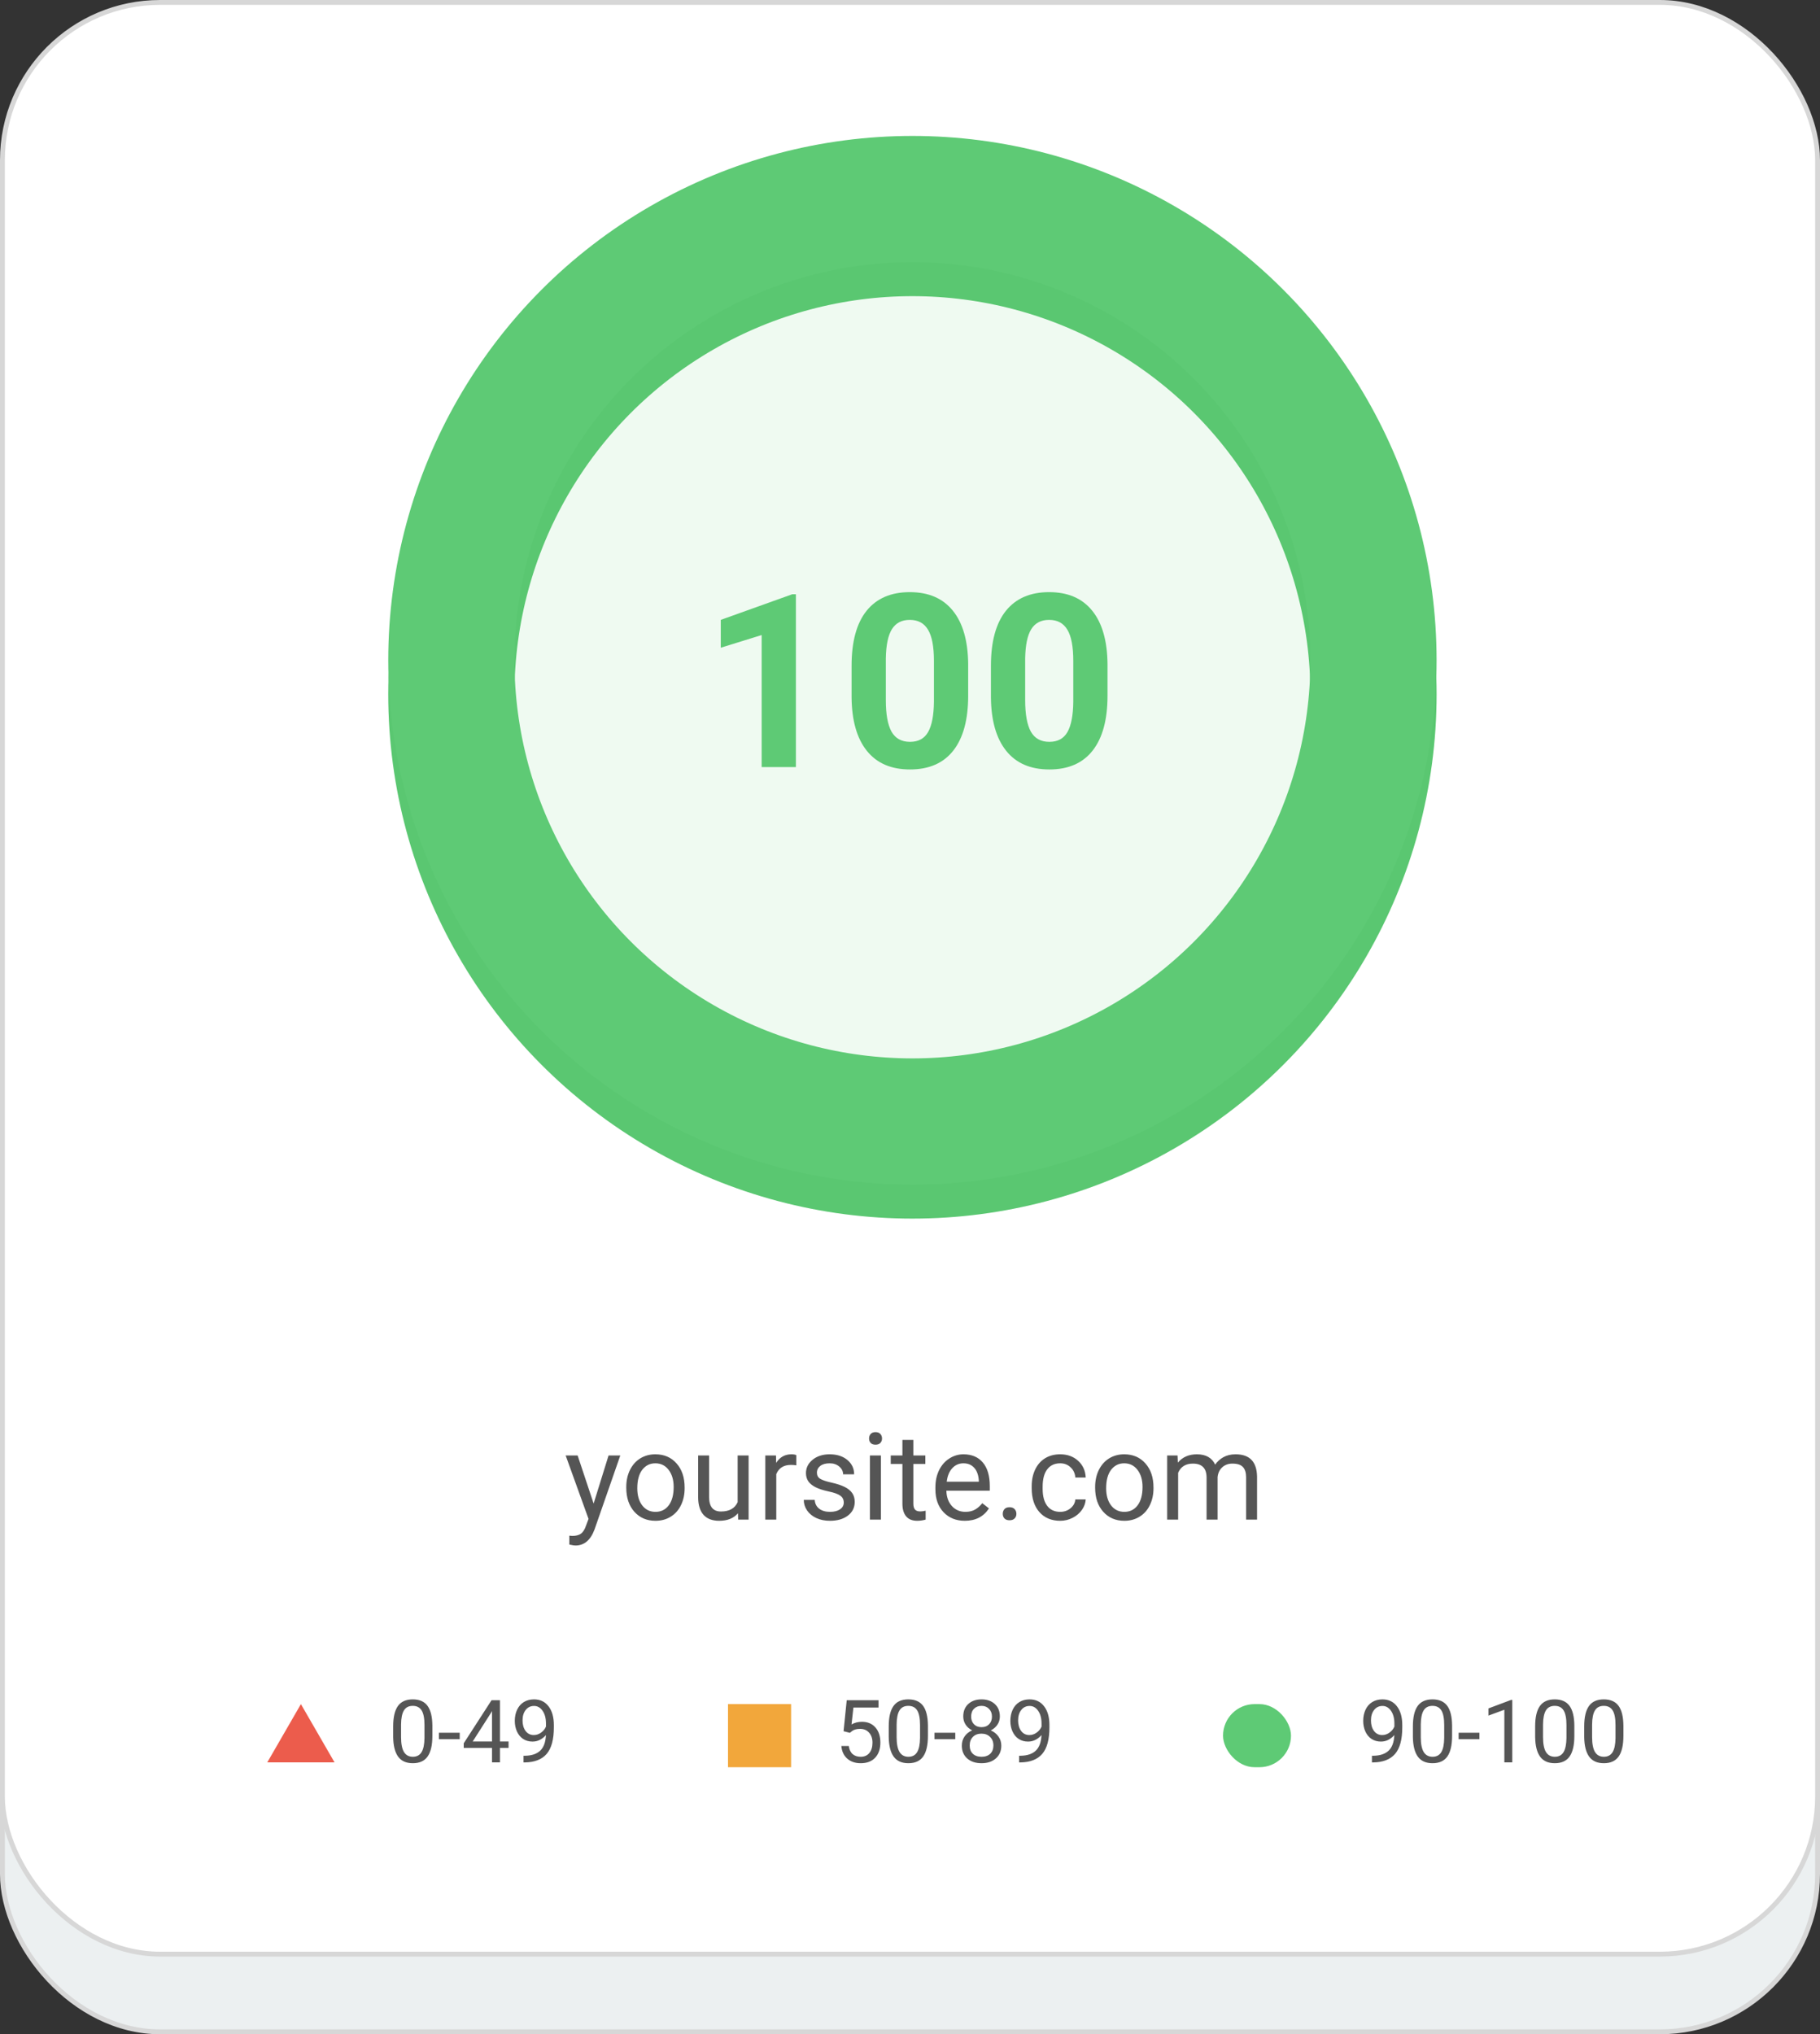<svg width="375" height="419" viewBox="0 0 375 419" fill="none" xmlns="http://www.w3.org/2000/svg">
<rect x="0" y="0" width="375" height="419" fill="#333333" stroke="none"/>
<rect x="0.5" y="9.5" width="374" height="409" rx="32.5" fill="#ECF0F1" stroke="#D7D7D7"/>
<rect x="0.5" y="0.5" width="374" height="402" rx="32.5" fill="white" stroke="#D7D7D7"/>
<circle cx="188" cy="143" r="108" fill="#EFFAF1"/>
<circle cx="188" cy="143" r="95" stroke="#5AC771" stroke-width="26"/>
<circle cx="188" cy="136" r="95" stroke="#5ECA75" stroke-width="26"/>
<path d="M163.989 158H156.934V130.803L148.511 133.415V127.678L163.232 122.404H163.989V158ZM199.487 143.303C199.487 148.218 198.47 151.978 196.436 154.582C194.401 157.186 191.423 158.488 187.5 158.488C183.626 158.488 180.664 157.211 178.613 154.655C176.562 152.1 175.513 148.438 175.464 143.669V137.126C175.464 132.162 176.489 128.394 178.54 125.822C180.607 123.251 183.577 121.965 187.451 121.965C191.325 121.965 194.287 123.243 196.338 125.798C198.389 128.337 199.438 131.991 199.487 136.76V143.303ZM192.432 136.125C192.432 133.179 192.025 131.039 191.211 129.704C190.413 128.353 189.16 127.678 187.451 127.678C185.791 127.678 184.562 128.321 183.765 129.606C182.983 130.876 182.568 132.87 182.52 135.588V144.23C182.52 147.128 182.91 149.284 183.691 150.7C184.489 152.1 185.758 152.8 187.5 152.8C189.225 152.8 190.47 152.124 191.235 150.773C192 149.423 192.399 147.355 192.432 144.572V136.125ZM228.198 143.303C228.198 148.218 227.181 151.978 225.146 154.582C223.112 157.186 220.133 158.488 216.211 158.488C212.337 158.488 209.375 157.211 207.324 154.655C205.273 152.1 204.224 148.438 204.175 143.669V137.126C204.175 132.162 205.2 128.394 207.251 125.822C209.318 123.251 212.288 121.965 216.162 121.965C220.036 121.965 222.998 123.243 225.049 125.798C227.1 128.337 228.149 131.991 228.198 136.76V143.303ZM221.143 136.125C221.143 133.179 220.736 131.039 219.922 129.704C219.124 128.353 217.871 127.678 216.162 127.678C214.502 127.678 213.273 128.321 212.476 129.606C211.694 130.876 211.279 132.87 211.23 135.588V144.23C211.23 147.128 211.621 149.284 212.402 150.7C213.2 152.1 214.469 152.8 216.211 152.8C217.936 152.8 219.181 152.124 219.946 150.773C220.711 149.423 221.11 147.355 221.143 144.572V136.125Z" fill="#5ECA75"/>
<path d="M122.313 309.692L125.39 299.792H127.807L122.497 315.039C121.675 317.236 120.368 318.334 118.578 318.334L118.151 318.298L117.309 318.139V316.308L117.919 316.357C118.684 316.357 119.278 316.202 119.701 315.893C120.132 315.584 120.486 315.018 120.763 314.196L121.264 312.854L116.552 299.792H119.018L122.313 309.692ZM129.04 306.274C129.04 304.98 129.292 303.816 129.796 302.783C130.309 301.749 131.017 300.952 131.92 300.39C132.832 299.829 133.869 299.548 135.033 299.548C136.832 299.548 138.284 300.17 139.391 301.416C140.506 302.661 141.063 304.317 141.063 306.384V306.542C141.063 307.828 140.815 308.984 140.319 310.009C139.831 311.027 139.127 311.82 138.207 312.39C137.296 312.959 136.246 313.244 135.058 313.244C133.267 313.244 131.815 312.622 130.7 311.376C129.593 310.131 129.04 308.483 129.04 306.433V306.274ZM131.31 306.542C131.31 308.007 131.648 309.183 132.323 310.07C133.007 310.957 133.918 311.401 135.058 311.401C136.205 311.401 137.117 310.953 137.792 310.058C138.467 309.155 138.805 307.893 138.805 306.274C138.805 304.825 138.459 303.653 137.768 302.758C137.084 301.855 136.173 301.403 135.033 301.403C133.918 301.403 133.019 301.847 132.335 302.734C131.652 303.621 131.31 304.89 131.31 306.542ZM152.05 311.694C151.171 312.727 149.881 313.244 148.18 313.244C146.772 313.244 145.698 312.837 144.958 312.023C144.225 311.201 143.855 309.989 143.847 308.386V299.792H146.105V308.325C146.105 310.327 146.919 311.328 148.546 311.328C150.272 311.328 151.419 310.685 151.989 309.399V299.792H154.247V313H152.099L152.05 311.694ZM164.074 301.818C163.732 301.761 163.362 301.733 162.963 301.733C161.482 301.733 160.477 302.364 159.948 303.625V313H157.689V299.792H159.887L159.923 301.318C160.664 300.138 161.714 299.548 163.073 299.548C163.512 299.548 163.846 299.605 164.074 299.719V301.818ZM173.852 309.497C173.852 308.886 173.62 308.414 173.156 308.081C172.7 307.739 171.898 307.446 170.751 307.202C169.612 306.958 168.704 306.665 168.029 306.323C167.361 305.981 166.865 305.574 166.54 305.102C166.222 304.63 166.063 304.069 166.063 303.417C166.063 302.335 166.519 301.42 167.431 300.671C168.35 299.922 169.522 299.548 170.946 299.548C172.444 299.548 173.656 299.934 174.584 300.708C175.52 301.481 175.988 302.469 175.988 303.674H173.717C173.717 303.055 173.453 302.522 172.924 302.075C172.403 301.627 171.744 301.403 170.946 301.403C170.124 301.403 169.481 301.582 169.018 301.94C168.554 302.299 168.322 302.766 168.322 303.344C168.322 303.889 168.537 304.3 168.969 304.577C169.4 304.854 170.177 305.118 171.3 305.371C172.431 305.623 173.347 305.924 174.047 306.274C174.747 306.624 175.264 307.047 175.597 307.543C175.939 308.032 176.11 308.63 176.11 309.338C176.11 310.518 175.638 311.466 174.694 312.182C173.75 312.89 172.525 313.244 171.02 313.244C169.962 313.244 169.026 313.057 168.212 312.683C167.398 312.308 166.759 311.787 166.295 311.12C165.84 310.445 165.612 309.716 165.612 308.935H167.87C167.911 309.692 168.212 310.294 168.773 310.742C169.343 311.181 170.092 311.401 171.02 311.401C171.874 311.401 172.558 311.23 173.07 310.888C173.591 310.538 173.852 310.074 173.852 309.497ZM181.505 313H179.247V299.792H181.505V313ZM179.064 296.289C179.064 295.922 179.174 295.613 179.394 295.361C179.621 295.109 179.955 294.982 180.395 294.982C180.834 294.982 181.168 295.109 181.396 295.361C181.623 295.613 181.737 295.922 181.737 296.289C181.737 296.655 181.623 296.96 181.396 297.204C181.168 297.448 180.834 297.57 180.395 297.57C179.955 297.57 179.621 297.448 179.394 297.204C179.174 296.96 179.064 296.655 179.064 296.289ZM188.195 296.594V299.792H190.661V301.538H188.195V309.729C188.195 310.257 188.305 310.656 188.524 310.925C188.744 311.185 189.118 311.315 189.647 311.315C189.908 311.315 190.266 311.267 190.722 311.169V313C190.128 313.163 189.55 313.244 188.988 313.244C187.979 313.244 187.218 312.939 186.706 312.329C186.193 311.718 185.937 310.852 185.937 309.729V301.538H183.532V299.792H185.937V296.594H188.195ZM198.791 313.244C197 313.244 195.543 312.658 194.42 311.486C193.297 310.306 192.736 308.732 192.736 306.762V306.347C192.736 305.037 192.984 303.869 193.48 302.844C193.985 301.81 194.685 301.005 195.58 300.427C196.483 299.841 197.46 299.548 198.51 299.548C200.227 299.548 201.562 300.113 202.514 301.245C203.466 302.376 203.942 303.995 203.942 306.103V307.043H194.994C195.027 308.345 195.405 309.399 196.129 310.205C196.862 311.002 197.79 311.401 198.913 311.401C199.71 311.401 200.386 311.238 200.939 310.913C201.492 310.587 201.977 310.156 202.392 309.619L203.771 310.693C202.664 312.394 201.004 313.244 198.791 313.244ZM198.51 301.403C197.598 301.403 196.833 301.737 196.215 302.404C195.596 303.063 195.214 303.991 195.067 305.188H201.684V305.017C201.618 303.869 201.309 302.982 200.756 302.355C200.202 301.721 199.454 301.403 198.51 301.403ZM206.615 311.816C206.615 311.425 206.729 311.1 206.957 310.839C207.193 310.579 207.543 310.449 208.007 310.449C208.471 310.449 208.821 310.579 209.057 310.839C209.301 311.1 209.423 311.425 209.423 311.816C209.423 312.19 209.301 312.504 209.057 312.756C208.821 313.008 208.471 313.134 208.007 313.134C207.543 313.134 207.193 313.008 206.957 312.756C206.729 312.504 206.615 312.19 206.615 311.816ZM218.456 311.401C219.262 311.401 219.966 311.157 220.568 310.668C221.17 310.18 221.504 309.57 221.569 308.837H223.705C223.664 309.594 223.404 310.314 222.924 310.998C222.444 311.682 221.801 312.227 220.995 312.634C220.198 313.041 219.351 313.244 218.456 313.244C216.658 313.244 215.225 312.646 214.159 311.45C213.101 310.245 212.572 308.601 212.572 306.518V306.14C212.572 304.854 212.808 303.71 213.28 302.709C213.752 301.708 214.428 300.931 215.307 300.378C216.194 299.825 217.239 299.548 218.444 299.548C219.925 299.548 221.154 299.991 222.13 300.878C223.115 301.765 223.64 302.917 223.705 304.333H221.569C221.504 303.479 221.178 302.779 220.592 302.233C220.014 301.68 219.298 301.403 218.444 301.403C217.296 301.403 216.405 301.818 215.771 302.648C215.144 303.47 214.831 304.663 214.831 306.225V306.652C214.831 308.174 215.144 309.346 215.771 310.168C216.397 310.99 217.292 311.401 218.456 311.401ZM225.646 306.274C225.646 304.98 225.898 303.816 226.403 302.783C226.916 301.749 227.624 300.952 228.527 300.39C229.438 299.829 230.476 299.548 231.64 299.548C233.438 299.548 234.891 300.17 235.998 301.416C237.112 302.661 237.67 304.317 237.67 306.384V306.542C237.67 307.828 237.422 308.984 236.925 310.009C236.437 311.027 235.733 311.82 234.813 312.39C233.902 312.959 232.852 313.244 231.664 313.244C229.874 313.244 228.421 312.622 227.306 311.376C226.199 310.131 225.646 308.483 225.646 306.433V306.274ZM227.917 306.542C227.917 308.007 228.254 309.183 228.93 310.07C229.613 310.957 230.525 311.401 231.664 311.401C232.812 311.401 233.723 310.953 234.398 310.058C235.074 309.155 235.412 307.893 235.412 306.274C235.412 304.825 235.066 303.653 234.374 302.758C233.69 301.855 232.779 301.403 231.64 301.403C230.525 301.403 229.625 301.847 228.942 302.734C228.258 303.621 227.917 304.89 227.917 306.542ZM242.626 299.792L242.687 301.257C243.655 300.118 244.962 299.548 246.605 299.548C248.453 299.548 249.71 300.256 250.377 301.672C250.817 301.037 251.387 300.524 252.086 300.134C252.794 299.743 253.629 299.548 254.589 299.548C257.486 299.548 258.959 301.082 259.008 304.15V313H256.75V304.284C256.75 303.34 256.534 302.636 256.103 302.172C255.671 301.7 254.947 301.464 253.93 301.464C253.091 301.464 252.396 301.717 251.842 302.221C251.289 302.718 250.967 303.389 250.878 304.235V313H248.607V304.345C248.607 302.425 247.667 301.464 245.788 301.464C244.306 301.464 243.293 302.095 242.748 303.356V313H240.49V299.792H242.626Z" fill="#555555"/>
<path d="M89.088 357.542C89.088 359.446 88.763 360.861 88.112 361.787C87.462 362.713 86.445 363.176 85.062 363.176C83.697 363.176 82.686 362.725 82.03 361.822C81.374 360.914 81.034 359.561 81.011 357.762V355.591C81.011 353.71 81.336 352.312 81.986 351.398C82.637 350.484 83.656 350.027 85.045 350.027C86.422 350.027 87.436 350.47 88.086 351.354C88.736 352.233 89.07 353.593 89.088 355.433V357.542ZM87.462 355.318C87.462 353.941 87.269 352.939 86.882 352.312C86.495 351.68 85.883 351.363 85.045 351.363C84.213 351.363 83.606 351.677 83.226 352.304C82.845 352.931 82.648 353.895 82.637 355.195V357.797C82.637 359.18 82.836 360.202 83.234 360.864C83.639 361.521 84.248 361.849 85.062 361.849C85.865 361.849 86.46 361.538 86.847 360.917C87.239 360.296 87.444 359.317 87.462 357.981V355.318ZM94.722 358.228H90.433V356.9H94.722V358.228ZM103.01 358.702H104.785V360.029H103.01V363H101.375V360.029H95.548V359.071L101.278 350.203H103.01V358.702ZM97.394 358.702H101.375V352.427L101.182 352.778L97.394 358.702ZM112.484 357.375C112.145 357.779 111.737 358.104 111.263 358.351C110.794 358.597 110.278 358.72 109.716 358.72C108.978 358.72 108.333 358.538 107.782 358.175C107.237 357.812 106.815 357.302 106.517 356.646C106.218 355.983 106.068 355.254 106.068 354.457C106.068 353.602 106.229 352.831 106.552 352.146C106.88 351.46 107.343 350.936 107.94 350.572C108.538 350.209 109.235 350.027 110.032 350.027C111.298 350.027 112.294 350.502 113.021 351.451C113.753 352.395 114.119 353.684 114.119 355.318V355.793C114.119 358.283 113.627 360.103 112.643 361.251C111.658 362.394 110.173 362.979 108.187 363.009H107.87V361.638H108.213C109.555 361.614 110.586 361.266 111.307 360.592C112.027 359.912 112.42 358.84 112.484 357.375ZM109.979 357.375C110.524 357.375 111.025 357.208 111.482 356.874C111.945 356.54 112.282 356.127 112.493 355.635V354.984C112.493 353.918 112.262 353.051 111.799 352.383C111.336 351.715 110.75 351.381 110.041 351.381C109.326 351.381 108.752 351.656 108.318 352.207C107.885 352.752 107.668 353.473 107.668 354.369C107.668 355.242 107.876 355.963 108.292 356.531C108.714 357.094 109.276 357.375 109.979 357.375Z" fill="#555555"/>
<path d="M62 351L68.928 363H55.072L62 351Z" fill="#EC5C4C"/>
<path d="M173.811 356.584L174.461 350.203H181.018V351.706H175.841L175.454 355.195C176.081 354.826 176.793 354.642 177.59 354.642C178.756 354.642 179.682 355.028 180.367 355.802C181.053 356.569 181.396 357.609 181.396 358.922C181.396 360.24 181.038 361.28 180.323 362.042C179.614 362.798 178.621 363.176 177.344 363.176C176.213 363.176 175.29 362.862 174.575 362.235C173.86 361.608 173.453 360.741 173.354 359.634H174.892C174.991 360.366 175.252 360.92 175.674 361.295C176.096 361.664 176.652 361.849 177.344 361.849C178.1 361.849 178.691 361.591 179.119 361.075C179.553 360.56 179.77 359.848 179.77 358.939C179.77 358.084 179.535 357.398 179.066 356.883C178.604 356.361 177.985 356.101 177.212 356.101C176.503 356.101 175.946 356.256 175.542 356.566L175.111 356.918L173.811 356.584ZM191.195 357.542C191.195 359.446 190.87 360.861 190.22 361.787C189.569 362.713 188.553 363.176 187.17 363.176C185.805 363.176 184.794 362.725 184.138 361.822C183.481 360.914 183.142 359.561 183.118 357.762V355.591C183.118 353.71 183.443 352.312 184.094 351.398C184.744 350.484 185.764 350.027 187.152 350.027C188.529 350.027 189.543 350.47 190.193 351.354C190.844 352.233 191.178 353.593 191.195 355.433V357.542ZM189.569 355.318C189.569 353.941 189.376 352.939 188.989 352.312C188.603 351.68 187.99 351.363 187.152 351.363C186.32 351.363 185.714 351.677 185.333 352.304C184.952 352.931 184.756 353.895 184.744 355.195V357.797C184.744 359.18 184.943 360.202 185.342 360.864C185.746 361.521 186.355 361.849 187.17 361.849C187.973 361.849 188.567 361.538 188.954 360.917C189.347 360.296 189.552 359.317 189.569 357.981V355.318ZM196.829 358.228H192.54V356.9H196.829V358.228ZM206.014 353.543C206.014 354.182 205.844 354.75 205.504 355.248C205.17 355.746 204.716 356.136 204.142 356.417C204.81 356.704 205.337 357.123 205.724 357.674C206.116 358.225 206.312 358.849 206.312 359.546C206.312 360.653 205.938 361.535 205.188 362.191C204.443 362.848 203.462 363.176 202.243 363.176C201.013 363.176 200.025 362.848 199.281 362.191C198.543 361.529 198.174 360.647 198.174 359.546C198.174 358.854 198.361 358.23 198.736 357.674C199.117 357.117 199.642 356.695 200.31 356.408C199.741 356.127 199.293 355.737 198.965 355.239C198.637 354.741 198.473 354.176 198.473 353.543C198.473 352.465 198.818 351.609 199.51 350.977C200.201 350.344 201.112 350.027 202.243 350.027C203.368 350.027 204.276 350.344 204.968 350.977C205.665 351.609 206.014 352.465 206.014 353.543ZM204.687 359.511C204.687 358.796 204.458 358.213 204.001 357.762C203.55 357.311 202.958 357.085 202.226 357.085C201.493 357.085 200.904 357.308 200.459 357.753C200.02 358.198 199.8 358.784 199.8 359.511C199.8 360.237 200.014 360.809 200.441 361.225C200.875 361.641 201.476 361.849 202.243 361.849C203.005 361.849 203.603 361.641 204.036 361.225C204.47 360.803 204.687 360.231 204.687 359.511ZM202.243 351.363C201.604 351.363 201.086 351.562 200.688 351.961C200.295 352.354 200.099 352.89 200.099 353.569C200.099 354.22 200.292 354.747 200.679 355.151C201.071 355.55 201.593 355.749 202.243 355.749C202.894 355.749 203.412 355.55 203.799 355.151C204.191 354.747 204.388 354.22 204.388 353.569C204.388 352.919 204.186 352.389 203.781 351.979C203.377 351.568 202.864 351.363 202.243 351.363ZM214.592 357.375C214.252 357.779 213.845 358.104 213.37 358.351C212.901 358.597 212.386 358.72 211.823 358.72C211.085 358.72 210.44 358.538 209.89 358.175C209.345 357.812 208.923 357.302 208.624 356.646C208.325 355.983 208.176 355.254 208.176 354.457C208.176 353.602 208.337 352.831 208.659 352.146C208.987 351.46 209.45 350.936 210.048 350.572C210.646 350.209 211.343 350.027 212.14 350.027C213.405 350.027 214.401 350.502 215.128 351.451C215.86 352.395 216.227 353.684 216.227 355.318V355.793C216.227 358.283 215.734 360.103 214.75 361.251C213.766 362.394 212.28 362.979 210.294 363.009H209.978V361.638H210.32C211.662 361.614 212.693 361.266 213.414 360.592C214.135 359.912 214.527 358.84 214.592 357.375ZM212.087 357.375C212.632 357.375 213.133 357.208 213.59 356.874C214.053 356.54 214.39 356.127 214.601 355.635V354.984C214.601 353.918 214.369 353.051 213.906 352.383C213.443 351.715 212.857 351.381 212.148 351.381C211.434 351.381 210.859 351.656 210.426 352.207C209.992 352.752 209.775 353.473 209.775 354.369C209.775 355.242 209.983 355.963 210.399 356.531C210.821 357.094 211.384 357.375 212.087 357.375Z" fill="#555555"/>
<rect x="150" y="351" width="13" height="13" fill="#F2A73B"/>
<path d="M287.295 357.375C286.955 357.779 286.548 358.104 286.073 358.351C285.604 358.597 285.089 358.72 284.526 358.72C283.788 358.72 283.144 358.538 282.593 358.175C282.048 357.812 281.626 357.302 281.327 356.646C281.028 355.983 280.879 355.254 280.879 354.457C280.879 353.602 281.04 352.831 281.362 352.146C281.69 351.46 282.153 350.936 282.751 350.572C283.349 350.209 284.046 350.027 284.843 350.027C286.108 350.027 287.104 350.502 287.831 351.451C288.563 352.395 288.93 353.684 288.93 355.318V355.793C288.93 358.283 288.438 360.103 287.453 361.251C286.469 362.394 284.983 362.979 282.997 363.009H282.681V361.638H283.023C284.365 361.614 285.396 361.266 286.117 360.592C286.838 359.912 287.23 358.84 287.295 357.375ZM284.79 357.375C285.335 357.375 285.836 357.208 286.293 356.874C286.756 356.54 287.093 356.127 287.304 355.635V354.984C287.304 353.918 287.072 353.051 286.609 352.383C286.146 351.715 285.561 351.381 284.852 351.381C284.137 351.381 283.562 351.656 283.129 352.207C282.695 352.752 282.479 353.473 282.479 354.369C282.479 355.242 282.687 355.963 283.103 356.531C283.524 357.094 284.087 357.375 284.79 357.375ZM299.195 357.542C299.195 359.446 298.87 360.861 298.22 361.787C297.569 362.713 296.553 363.176 295.17 363.176C293.805 363.176 292.794 362.725 292.138 361.822C291.481 360.914 291.142 359.561 291.118 357.762V355.591C291.118 353.71 291.443 352.312 292.094 351.398C292.744 350.484 293.764 350.027 295.152 350.027C296.529 350.027 297.543 350.47 298.193 351.354C298.844 352.233 299.178 353.593 299.195 355.433V357.542ZM297.569 355.318C297.569 353.941 297.376 352.939 296.989 352.312C296.603 351.68 295.99 351.363 295.152 351.363C294.32 351.363 293.714 351.677 293.333 352.304C292.952 352.931 292.756 353.895 292.744 355.195V357.797C292.744 359.18 292.943 360.202 293.342 360.864C293.746 361.521 294.355 361.849 295.17 361.849C295.973 361.849 296.567 361.538 296.954 360.917C297.347 360.296 297.552 359.317 297.569 357.981V355.318ZM304.829 358.228H300.54V356.9H304.829V358.228ZM311.597 363H309.962V352.163L306.684 353.367V351.891L311.342 350.142H311.597V363ZM324.385 357.542C324.385 359.446 324.06 360.861 323.409 361.787C322.759 362.713 321.742 363.176 320.359 363.176C318.994 363.176 317.983 362.725 317.327 361.822C316.671 360.914 316.331 359.561 316.308 357.762V355.591C316.308 353.71 316.633 352.312 317.283 351.398C317.934 350.484 318.953 350.027 320.342 350.027C321.719 350.027 322.732 350.47 323.383 351.354C324.033 352.233 324.367 353.593 324.385 355.433V357.542ZM322.759 355.318C322.759 353.941 322.565 352.939 322.179 352.312C321.792 351.68 321.18 351.363 320.342 351.363C319.51 351.363 318.903 351.677 318.522 352.304C318.142 352.931 317.945 353.895 317.934 355.195V357.797C317.934 359.18 318.133 360.202 318.531 360.864C318.936 361.521 319.545 361.849 320.359 361.849C321.162 361.849 321.757 361.538 322.144 360.917C322.536 360.296 322.741 359.317 322.759 357.981V355.318ZM334.492 357.542C334.492 359.446 334.167 360.861 333.517 361.787C332.866 362.713 331.85 363.176 330.467 363.176C329.102 363.176 328.091 362.725 327.435 361.822C326.778 360.914 326.438 359.561 326.415 357.762V355.591C326.415 353.71 326.74 352.312 327.391 351.398C328.041 350.484 329.061 350.027 330.449 350.027C331.826 350.027 332.84 350.47 333.49 351.354C334.141 352.233 334.475 353.593 334.492 355.433V357.542ZM332.866 355.318C332.866 353.941 332.673 352.939 332.286 352.312C331.899 351.68 331.287 351.363 330.449 351.363C329.617 351.363 329.011 351.677 328.63 352.304C328.249 352.931 328.053 353.895 328.041 355.195V357.797C328.041 359.18 328.24 360.202 328.639 360.864C329.043 361.521 329.652 361.849 330.467 361.849C331.27 361.849 331.864 361.538 332.251 360.917C332.644 360.296 332.849 359.317 332.866 357.981V355.318Z" fill="#555555"/>
<rect x="252" y="351" width="14" height="13" rx="6.5" fill="#5ECA75"/>
</svg>
